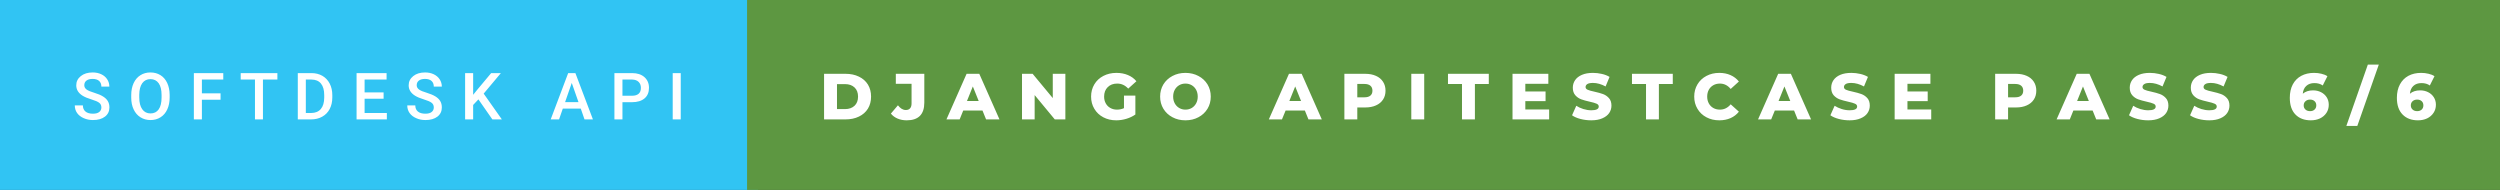 <svg xmlns="http://www.w3.org/2000/svg" width="460.64" height="35" viewBox="0 0 460.64 35"><rect x="0" y="0" width="460.64" height="35" fill="#333333" stroke="none"/><rect class="svg__rect" x="0" y="0" width="139.65" height="35" fill="#31C4F3"/><rect class="svg__rect" x="137.65" y="0" width="322.99" height="35" fill="#5D9741"/><path class="svg__text" d="M13.78 19.42L13.78 19.42L15.27 19.42Q15.27 20.15 15.75 20.55Q16.23 20.95 17.12 20.95L17.12 20.95Q17.90 20.95 18.29 20.63Q18.68 20.32 18.68 19.80L18.68 19.80Q18.68 19.24 18.28 18.94Q17.89 18.63 16.85 18.32Q15.82 18.01 15.21 17.63L15.21 17.63Q14.05 16.90 14.05 15.72L14.05 15.72Q14.05 14.69 14.89 14.02Q15.73 13.35 17.07 13.35L17.07 13.35Q17.96 13.35 18.66 13.68Q19.36 14.01 19.75 14.61Q20.15 15.22 20.15 15.96L20.15 15.96L18.68 15.96Q18.68 15.29 18.26 14.91Q17.84 14.54 17.06 14.54L17.06 14.54Q16.33 14.54 15.93 14.85Q15.53 15.16 15.53 15.71L15.53 15.71Q15.53 16.18 15.96 16.50Q16.40 16.81 17.39 17.10Q18.39 17.40 18.99 17.78Q19.60 18.16 19.88 18.65Q20.16 19.13 20.16 19.79L20.16 19.79Q20.16 20.86 19.34 21.49Q18.52 22.12 17.12 22.12L17.12 22.12Q16.20 22.12 15.42 21.77Q14.64 21.43 14.21 20.83Q13.78 20.22 13.78 19.42ZM24.18 18.00L24.18 18.00L24.18 17.52Q24.18 16.28 24.62 15.32Q25.06 14.37 25.87 13.86Q26.67 13.35 27.72 13.35Q28.76 13.35 29.57 13.85Q30.37 14.35 30.81 15.29Q31.25 16.23 31.26 17.48L31.26 17.48L31.26 17.96Q31.26 19.21 30.82 20.16Q30.39 21.10 29.58 21.61Q28.78 22.12 27.73 22.12L27.73 22.12Q26.69 22.12 25.88 21.61Q25.07 21.10 24.63 20.17Q24.18 19.23 24.18 18.00ZM25.66 17.46L25.66 17.96Q25.66 19.36 26.21 20.13Q26.76 20.90 27.73 20.90L27.73 20.90Q28.71 20.90 29.24 20.15Q29.77 19.40 29.77 17.96L29.77 17.96L29.77 17.51Q29.77 16.09 29.24 15.34Q28.70 14.58 27.72 14.58L27.72 14.58Q26.76 14.58 26.21 15.33Q25.67 16.09 25.66 17.46L25.66 17.46ZM37.20 22L35.72 22L35.72 13.47L41.14 13.47L41.14 14.66L37.20 14.66L37.20 17.20L40.64 17.20L40.64 18.38L37.20 18.38L37.20 22ZM46.98 14.66L44.35 14.66L44.35 13.47L51.11 13.47L51.11 14.66L48.45 14.66L48.45 22L46.98 22L46.98 14.66ZM57.32 22L54.87 22L54.87 13.47L57.39 13.47Q58.52 13.47 59.40 13.97Q60.27 14.48 60.75 15.40Q61.23 16.33 61.23 17.52L61.23 17.52L61.23 17.95Q61.23 19.16 60.75 20.08Q60.27 21.00 59.37 21.50Q58.48 22 57.32 22L57.32 22ZM56.35 14.66L56.35 20.82L57.32 20.82Q58.48 20.82 59.11 20.09Q59.73 19.36 59.74 17.99L59.74 17.99L59.74 17.52Q59.74 16.13 59.14 15.40Q58.54 14.66 57.39 14.66L57.39 14.66L56.35 14.66ZM71.28 22L65.70 22L65.70 13.47L71.23 13.47L71.23 14.66L67.18 14.66L67.18 17.02L70.68 17.02L70.68 18.19L67.18 18.19L67.18 20.82L71.28 20.82L71.28 22ZM75.04 19.42L75.04 19.42L76.52 19.42Q76.52 20.15 77.00 20.55Q77.48 20.95 78.38 20.95L78.38 20.95Q79.15 20.95 79.54 20.63Q79.93 20.32 79.93 19.80L79.93 19.80Q79.93 19.24 79.53 18.94Q79.14 18.63 78.11 18.32Q77.08 18.01 76.47 17.63L76.47 17.63Q75.30 16.90 75.30 15.72L75.30 15.72Q75.30 14.69 76.14 14.02Q76.98 13.35 78.32 13.35L78.32 13.35Q79.22 13.35 79.91 13.68Q80.61 14.01 81.01 14.61Q81.41 15.22 81.41 15.96L81.41 15.96L79.93 15.96Q79.93 15.29 79.51 14.91Q79.09 14.54 78.31 14.54L78.31 14.54Q77.59 14.54 77.18 14.85Q76.78 15.16 76.78 15.71L76.78 15.71Q76.78 16.18 77.22 16.50Q77.65 16.81 78.65 17.10Q79.64 17.40 80.25 17.78Q80.85 18.16 81.13 18.65Q81.41 19.13 81.41 19.79L81.41 19.79Q81.41 20.86 80.60 21.49Q79.78 22.12 78.38 22.12L78.38 22.12Q77.45 22.12 76.68 21.77Q75.90 21.43 75.47 20.83Q75.04 20.22 75.04 19.42ZM87.18 22L85.70 22L85.70 13.47L87.18 13.47L87.18 17.47L88.00 16.46L90.50 13.47L92.29 13.47L89.12 17.25L92.47 22L90.72 22L88.15 18.31L87.18 19.34L87.18 22ZM103.01 22L101.47 22L104.69 13.47L106.02 13.47L109.25 22L107.70 22L107.01 20.01L103.70 20.01L103.01 22ZM105.35 15.28L104.12 18.82L106.59 18.82L105.35 15.28ZM114.69 22L113.21 22L113.21 13.47L116.47 13.47Q117.90 13.47 118.74 14.21Q119.58 14.96 119.58 16.18L119.58 16.18Q119.58 17.44 118.76 18.13Q117.93 18.83 116.45 18.83L116.45 18.83L114.69 18.83L114.69 22ZM114.69 14.66L114.69 17.64L116.47 17.64Q117.26 17.64 117.68 17.27Q118.09 16.90 118.09 16.19L118.09 16.19Q118.09 15.50 117.67 15.09Q117.25 14.68 116.51 14.66L116.51 14.66L114.69 14.66ZM125.43 22L123.95 22L123.95 13.47L125.43 13.47L125.43 22Z" fill="#FFFFFF"/><path class="svg__text" d="M155.81 22L151.84 22L151.84 13.60L155.81 13.60Q157.19 13.60 158.26 14.12Q159.33 14.63 159.92 15.58Q160.50 16.53 160.50 17.80L160.50 17.80Q160.50 19.07 159.92 20.02Q159.33 20.97 158.26 21.48Q157.19 22 155.81 22L155.81 22ZM154.22 15.50L154.22 20.10L155.72 20.10Q156.79 20.10 157.45 19.49Q158.10 18.88 158.10 17.80L158.10 17.80Q158.10 16.72 157.45 16.11Q156.79 15.50 155.72 15.50L155.72 15.50L154.22 15.50ZM164.15 20.93L164.15 20.93L165.45 19.40Q166.12 20.27 166.89 20.27L166.89 20.27Q166.90 20.27 166.90 20.27L166.90 20.27Q167.42 20.27 167.69 19.96Q167.96 19.65 167.96 19.05L167.96 19.05L167.96 15.44L165.06 15.44L165.06 13.60L170.31 13.60L170.31 18.91Q170.31 20.54 169.49 21.36Q168.67 22.17 167.07 22.17L167.07 22.17Q166.15 22.17 165.39 21.85Q164.63 21.53 164.15 20.93ZM176.82 22L174.39 22L178.10 13.60L180.44 13.60L184.16 22L181.69 22L181.03 20.37L177.48 20.37L176.82 22ZM179.25 15.93L178.17 18.61L180.33 18.61L179.25 15.93ZM190.64 22L188.31 22L188.31 13.60L190.27 13.60L193.98 18.07L193.98 13.60L196.30 13.60L196.30 22L194.35 22L190.64 17.52L190.64 22ZM201.04 17.80L201.04 17.80Q201.04 16.54 201.64 15.54Q202.23 14.55 203.30 13.99Q204.37 13.43 205.71 13.43L205.71 13.43Q206.89 13.43 207.83 13.83Q208.77 14.22 209.39 14.97L209.39 14.97L207.88 16.33Q207.03 15.40 205.86 15.40L205.86 15.40Q205.84 15.40 205.84 15.40L205.84 15.40Q204.76 15.40 204.10 16.06Q203.44 16.71 203.44 17.80L203.44 17.80Q203.44 18.50 203.74 19.04Q204.04 19.59 204.58 19.89Q205.12 20.20 205.81 20.20L205.81 20.20Q206.50 20.20 207.10 19.93L207.10 19.93L207.10 17.62L209.20 17.62L209.20 21.10Q208.47 21.61 207.54 21.89Q206.61 22.17 205.67 22.17L205.67 22.17Q204.35 22.17 203.29 21.61Q202.23 21.05 201.64 20.05Q201.04 19.06 201.04 17.80ZM213.76 17.80L213.76 17.80Q213.76 16.55 214.36 15.55Q214.97 14.56 216.03 14.00Q217.09 13.43 218.42 13.43L218.42 13.43Q219.75 13.43 220.82 14.00Q221.88 14.56 222.49 15.55Q223.09 16.55 223.09 17.80L223.09 17.80Q223.09 19.05 222.49 20.04Q221.88 21.04 220.82 21.60Q219.76 22.17 218.42 22.17L218.42 22.17Q217.09 22.17 216.03 21.60Q214.97 21.04 214.36 20.04Q213.76 19.05 213.76 17.80ZM216.16 17.80L216.16 17.80Q216.16 18.51 216.46 19.05Q216.76 19.60 217.28 19.90Q217.79 20.20 218.42 20.20L218.42 20.20Q219.06 20.20 219.58 19.90Q220.09 19.60 220.39 19.05Q220.69 18.51 220.69 17.80L220.69 17.80Q220.69 17.09 220.39 16.54Q220.09 16 219.58 15.70Q219.06 15.40 218.42 15.40L218.42 15.40Q217.79 15.40 217.27 15.70Q216.76 16 216.46 16.54Q216.16 17.09 216.16 17.80ZM236.21 22L233.79 22L237.50 13.60L239.84 13.60L243.55 22L241.09 22L240.43 20.37L236.88 20.37L236.21 22ZM238.65 15.93L237.57 18.61L239.73 18.61L238.65 15.93ZM250.09 22L247.71 22L247.71 13.60L251.55 13.60Q252.69 13.60 253.53 13.98Q254.37 14.35 254.83 15.06Q255.29 15.76 255.29 16.71L255.29 16.71Q255.29 17.66 254.83 18.35Q254.37 19.05 253.53 19.42Q252.69 19.80 251.55 19.80L251.55 19.80L250.09 19.80L250.09 22ZM250.09 15.47L250.09 17.93L251.41 17.93Q252.14 17.93 252.51 17.61Q252.88 17.29 252.88 16.71L252.88 16.71Q252.88 16.12 252.51 15.80Q252.14 15.47 251.41 15.47L251.41 15.47L250.09 15.47ZM262.42 22L260.04 22L260.04 13.60L262.42 13.60L262.42 22ZM269.38 15.48L266.80 15.48L266.80 13.60L274.32 13.60L274.32 15.48L271.76 15.48L271.76 22L269.38 22L269.38 15.48ZM285.44 22L278.69 22L278.69 13.60L285.29 13.60L285.29 15.44L281.05 15.44L281.05 16.85L284.78 16.85L284.78 18.63L281.05 18.63L281.05 20.17L285.44 20.17L285.44 22ZM289.66 21.24L289.66 21.24L290.44 19.49Q291.00 19.86 291.74 20.09Q292.49 20.32 293.21 20.32L293.21 20.32Q294.57 20.32 294.58 19.64L294.58 19.64Q294.58 19.28 294.19 19.11Q293.80 18.93 292.93 18.74L292.93 18.74Q291.98 18.53 291.35 18.30Q290.71 18.06 290.26 17.55Q289.80 17.03 289.80 16.16L289.80 16.16Q289.80 15.39 290.22 14.77Q290.64 14.15 291.48 13.79Q292.31 13.43 293.52 13.43L293.52 13.43Q294.34 13.43 295.15 13.62Q295.96 13.80 296.57 14.17L296.57 14.17L295.84 15.93Q294.64 15.28 293.51 15.28L293.51 15.28Q292.80 15.28 292.47 15.49Q292.15 15.70 292.15 16.04L292.15 16.04Q292.15 16.37 292.54 16.54Q292.92 16.71 293.77 16.89L293.77 16.89Q294.73 17.10 295.36 17.33Q295.99 17.56 296.45 18.07Q296.92 18.58 296.92 19.46L296.92 19.46Q296.92 20.21 296.50 20.83Q296.08 21.44 295.24 21.80Q294.40 22.17 293.20 22.17L293.20 22.17Q292.18 22.17 291.21 21.92Q290.25 21.67 289.66 21.24ZM303.29 15.48L300.70 15.48L300.70 13.60L308.22 13.60L308.22 15.48L305.66 15.48L305.66 22L303.29 22L303.29 15.48ZM312.17 17.80L312.17 17.80Q312.17 16.54 312.77 15.54Q313.36 14.55 314.42 13.99Q315.47 13.43 316.79 13.43L316.79 13.43Q317.94 13.43 318.86 13.84Q319.79 14.25 320.40 15.02L320.40 15.02L318.89 16.39Q318.07 15.40 316.91 15.40L316.91 15.40Q316.22 15.40 315.69 15.70Q315.16 16 314.86 16.54Q314.56 17.09 314.56 17.80L314.56 17.80Q314.56 18.51 314.86 19.05Q315.16 19.60 315.69 19.90Q316.22 20.20 316.91 20.20L316.91 20.20Q318.07 20.20 318.89 19.22L318.89 19.22L320.40 20.58Q319.79 21.35 318.87 21.76Q317.94 22.17 316.79 22.17L316.79 22.17Q315.47 22.17 314.42 21.61Q313.36 21.05 312.77 20.05Q312.17 19.06 312.17 17.80ZM326.35 22L323.93 22L327.64 13.60L329.98 13.60L333.70 22L331.23 22L330.57 20.37L327.02 20.37L326.35 22ZM328.79 15.93L327.71 18.61L329.87 18.61L328.79 15.93ZM337.26 21.24L337.26 21.24L338.04 19.49Q338.61 19.86 339.35 20.09Q340.09 20.32 340.81 20.32L340.81 20.32Q342.18 20.32 342.19 19.64L342.19 19.64Q342.19 19.28 341.80 19.11Q341.41 18.93 340.54 18.74L340.54 18.74Q339.59 18.53 338.95 18.30Q338.32 18.06 337.86 17.55Q337.41 17.03 337.41 16.16L337.41 16.16Q337.41 15.39 337.83 14.77Q338.25 14.15 339.08 13.79Q339.92 13.43 341.13 13.43L341.13 13.43Q341.95 13.43 342.76 13.62Q343.56 13.80 344.18 14.17L344.18 14.17L343.45 15.93Q342.24 15.28 341.11 15.28L341.11 15.28Q340.40 15.28 340.08 15.49Q339.76 15.70 339.76 16.04L339.76 16.04Q339.76 16.37 340.14 16.54Q340.53 16.71 341.38 16.89L341.38 16.89Q342.34 17.10 342.97 17.33Q343.60 17.56 344.06 18.07Q344.52 18.58 344.52 19.46L344.52 19.46Q344.52 20.21 344.10 20.83Q343.69 21.44 342.84 21.80Q342.00 22.17 340.80 22.17L340.80 22.17Q339.78 22.17 338.82 21.92Q337.86 21.67 337.26 21.24ZM355.84 22L349.10 22L349.10 13.60L355.69 13.60L355.69 15.44L351.46 15.44L351.46 16.85L355.19 16.85L355.19 18.63L351.46 18.63L351.46 20.17L355.84 20.17L355.84 22ZM370 22L367.62 22L367.62 13.60L371.46 13.60Q372.60 13.60 373.44 13.98Q374.28 14.35 374.74 15.06Q375.20 15.76 375.20 16.71L375.20 16.71Q375.20 17.66 374.74 18.35Q374.28 19.05 373.44 19.42Q372.60 19.80 371.46 19.80L371.46 19.80L370 19.80L370 22ZM370 15.47L370 17.93L371.32 17.93Q372.05 17.93 372.42 17.61Q372.79 17.29 372.79 16.71L372.79 16.71Q372.79 16.12 372.42 15.80Q372.05 15.47 371.32 15.47L371.32 15.47L370 15.47ZM381.37 22L378.94 22L382.65 13.60L384.99 13.60L388.71 22L386.24 22L385.58 20.37L382.03 20.37L381.37 22ZM383.80 15.93L382.72 18.61L384.88 18.61L383.80 15.93ZM392.28 21.24L392.28 21.24L393.06 19.49Q393.62 19.86 394.36 20.09Q395.11 20.32 395.83 20.32L395.83 20.32Q397.19 20.32 397.20 19.64L397.20 19.64Q397.20 19.28 396.81 19.11Q396.42 18.93 395.55 18.74L395.55 18.74Q394.60 18.53 393.97 18.30Q393.33 18.06 392.88 17.55Q392.42 17.03 392.42 16.16L392.42 16.16Q392.42 15.39 392.84 14.77Q393.26 14.15 394.10 13.79Q394.93 13.43 396.14 13.43L396.14 13.43Q396.96 13.43 397.77 13.62Q398.58 13.80 399.19 14.17L399.19 14.17L398.46 15.93Q397.26 15.28 396.13 15.28L396.13 15.28Q395.42 15.28 395.10 15.49Q394.77 15.70 394.77 16.04L394.77 16.04Q394.77 16.37 395.16 16.54Q395.54 16.71 396.39 16.89L396.39 16.89Q397.35 17.10 397.98 17.33Q398.61 17.56 399.07 18.07Q399.54 18.58 399.54 19.46L399.54 19.46Q399.54 20.21 399.12 20.83Q398.70 21.44 397.86 21.80Q397.02 22.17 395.82 22.17L395.82 22.17Q394.80 22.17 393.84 21.92Q392.88 21.67 392.28 21.24ZM403.53 21.24L403.53 21.24L404.31 19.49Q404.87 19.86 405.61 20.09Q406.36 20.32 407.08 20.32L407.08 20.32Q408.44 20.32 408.45 19.64L408.45 19.64Q408.45 19.28 408.06 19.11Q407.67 18.93 406.80 18.74L406.80 18.74Q405.85 18.53 405.22 18.30Q404.58 18.06 404.13 17.55Q403.67 17.03 403.67 16.16L403.67 16.16Q403.67 15.39 404.09 14.77Q404.51 14.15 405.35 13.79Q406.18 13.43 407.39 13.43L407.39 13.43Q408.21 13.43 409.02 13.62Q409.83 13.80 410.44 14.17L410.44 14.17L409.71 15.93Q408.51 15.28 407.38 15.28L407.38 15.28Q406.67 15.28 406.35 15.49Q406.02 15.70 406.02 16.04L406.02 16.04Q406.02 16.37 406.41 16.54Q406.79 16.71 407.64 16.89L407.64 16.89Q408.60 17.10 409.23 17.33Q409.86 17.56 410.32 18.07Q410.79 18.58 410.79 19.46L410.79 19.46Q410.79 20.21 410.37 20.83Q409.95 21.44 409.11 21.80Q408.27 22.17 407.07 22.17L407.07 22.17Q406.05 22.17 405.09 21.92Q404.13 21.67 403.53 21.24ZM421.91 18.03L421.91 18.03Q421.91 16.59 422.46 15.55Q423.02 14.51 424.03 13.97Q425.04 13.43 426.37 13.43L426.37 13.43Q427.09 13.43 427.74 13.59Q428.39 13.74 428.84 14.04L428.84 14.04L427.98 15.75Q427.37 15.31 426.43 15.31L426.43 15.31Q425.52 15.31 424.96 15.82Q424.39 16.32 424.30 17.27L424.30 17.27Q425.03 16.65 426.20 16.65L426.20 16.65Q426.99 16.65 427.65 16.98Q428.31 17.31 428.70 17.91Q429.09 18.52 429.09 19.30L429.09 19.30Q429.09 20.15 428.66 20.80Q428.22 21.46 427.47 21.82Q426.72 22.17 425.79 22.17L425.79 22.17Q423.99 22.17 422.95 21.10Q421.91 20.03 421.91 18.03ZM424.47 19.42L424.47 19.42Q424.47 19.89 424.79 20.18Q425.11 20.48 425.65 20.48L425.65 20.48Q426.16 20.48 426.47 20.19Q426.79 19.90 426.79 19.41L426.79 19.41Q426.79 18.93 426.47 18.64Q426.16 18.35 425.64 18.35L425.64 18.35Q425.13 18.35 424.80 18.65Q424.47 18.94 424.47 19.42ZM434.35 23.20L432.33 23.20L436.29 11.90L438.31 11.90L434.35 23.20ZM441.64 18.03L441.64 18.03Q441.64 16.59 442.20 15.55Q442.76 14.51 443.76 13.97Q444.77 13.43 446.10 13.43L446.10 13.43Q446.82 13.43 447.47 13.59Q448.12 13.74 448.57 14.04L448.57 14.04L447.71 15.75Q447.10 15.31 446.17 15.31L446.17 15.31Q445.25 15.31 444.69 15.82Q444.13 16.32 444.04 17.27L444.04 17.27Q444.76 16.65 445.94 16.65L445.94 16.65Q446.73 16.65 447.39 16.98Q448.05 17.31 448.44 17.91Q448.83 18.52 448.83 19.30L448.83 19.30Q448.83 20.15 448.39 20.80Q447.95 21.46 447.20 21.82Q446.45 22.17 445.53 22.17L445.53 22.17Q443.73 22.17 442.69 21.10Q441.64 20.03 441.64 18.03ZM444.21 19.42L444.21 19.42Q444.21 19.89 444.53 20.18Q444.84 20.48 445.39 20.48L445.39 20.48Q445.89 20.48 446.21 20.19Q446.52 19.90 446.52 19.41L446.52 19.41Q446.52 18.93 446.21 18.64Q445.89 18.35 445.38 18.35L445.38 18.35Q444.86 18.35 444.53 18.65Q444.21 18.94 444.21 19.42Z" fill="#FFFFFF" x="150.65"/></svg>
